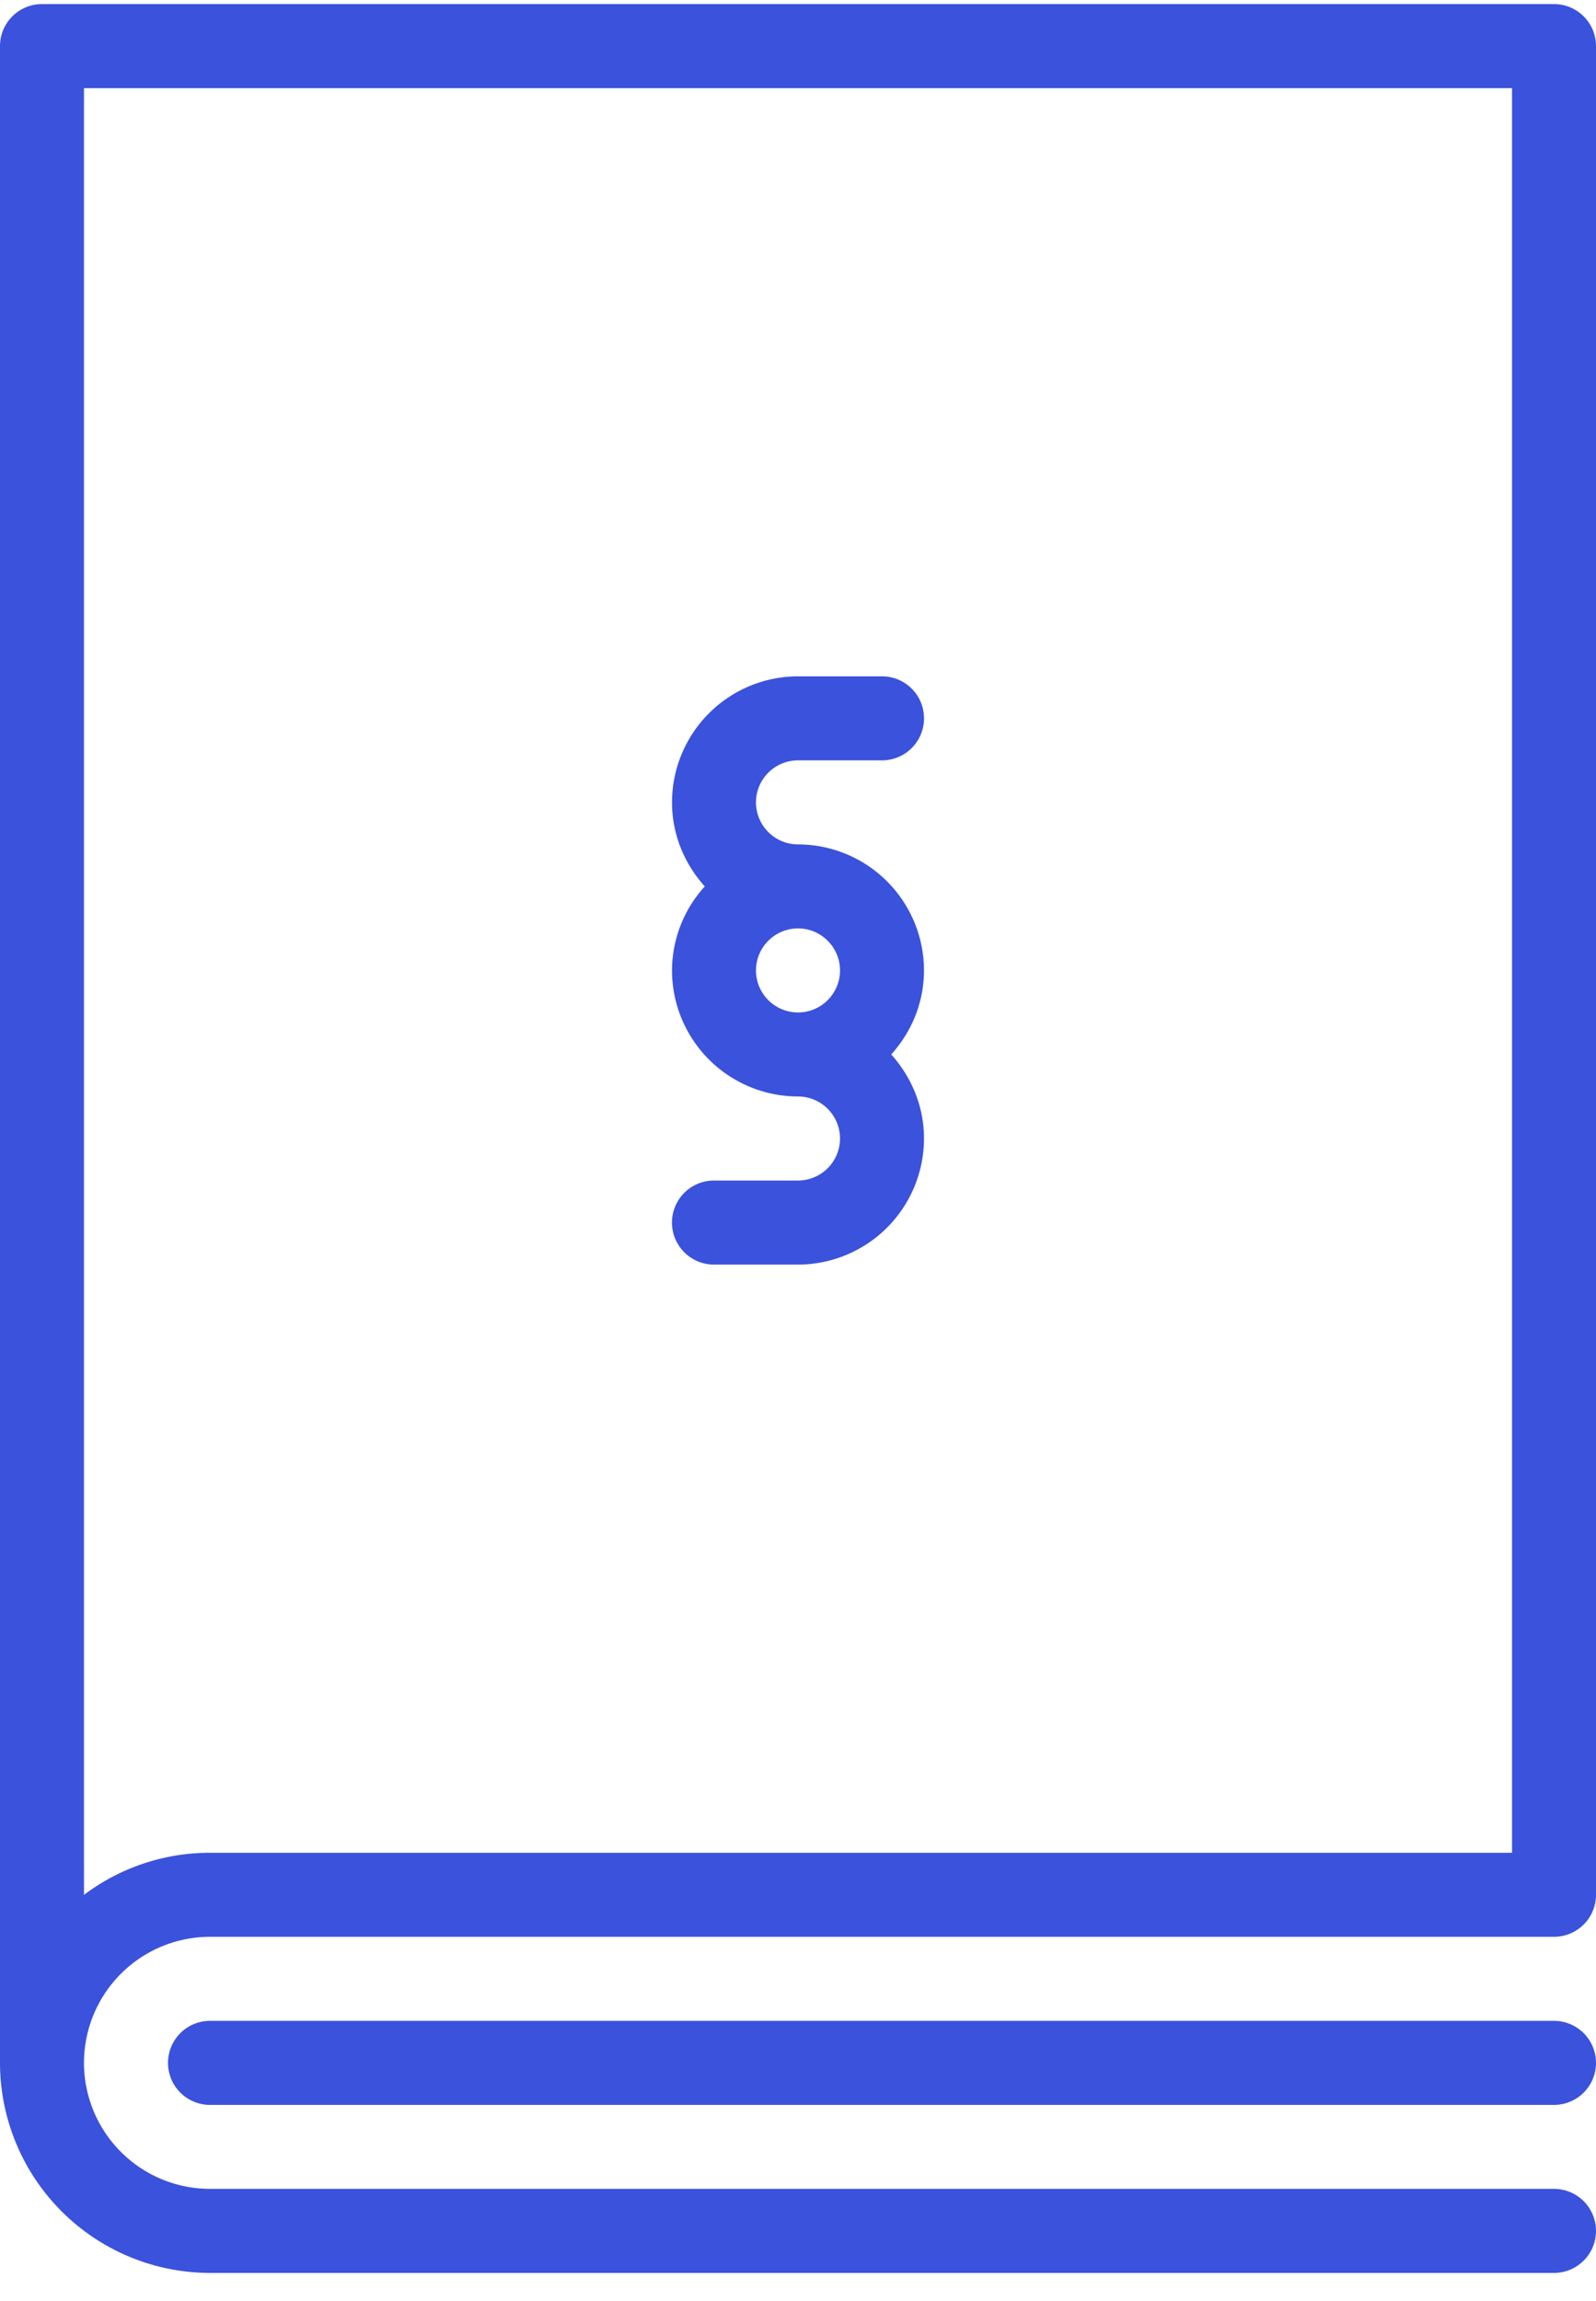 <svg xmlns="http://www.w3.org/2000/svg" width="34" height="49" viewBox="0 0 34 49">
    <path fill="#3B52DC" fill-rule="nonzero" d="M33.105.087H.895C.4.087 0 .488 0 .982v42.947a4.479 4.479 0 0 0 4.474 4.474h28.631a.894.894 0 1 0 0-1.79H4.474a2.687 2.687 0 0 1-2.685-2.684 2.687 2.687 0 0 1 2.685-2.684h28.631c.495 0 .895-.4.895-.895V.982c0-.494-.4-.895-.895-.895zm-.894 39.369H4.474a4.45 4.45 0 0 0-2.685.896V1.877h30.422v37.579zM17 25.14h-1.79a.894.894 0 1 0 0 1.79H17a2.687 2.687 0 0 0 2.684-2.685c0-.69-.27-1.313-.698-1.79.429-.475.698-1.099.698-1.789A2.687 2.687 0 0 0 17 17.982a.896.896 0 0 1-.895-.895c0-.493.402-.895.895-.895h1.79a.894.894 0 1 0 0-1.789H17a2.687 2.687 0 0 0-2.684 2.684c0 .69.27 1.314.698 1.79a2.667 2.667 0 0 0-.698 1.79A2.687 2.687 0 0 0 17 23.35c.493 0 .895.402.895.895a.896.896 0 0 1-.895.895zm-.895-4.474c0-.493.402-.895.895-.895s.895.402.895.895a.896.896 0 0 1-.895.895.896.896 0 0 1-.895-.895zm17 22.369a.894.894 0 1 1 0 1.79H4.474a.894.894 0 1 1 0-1.79h28.631z"/>
</svg>
